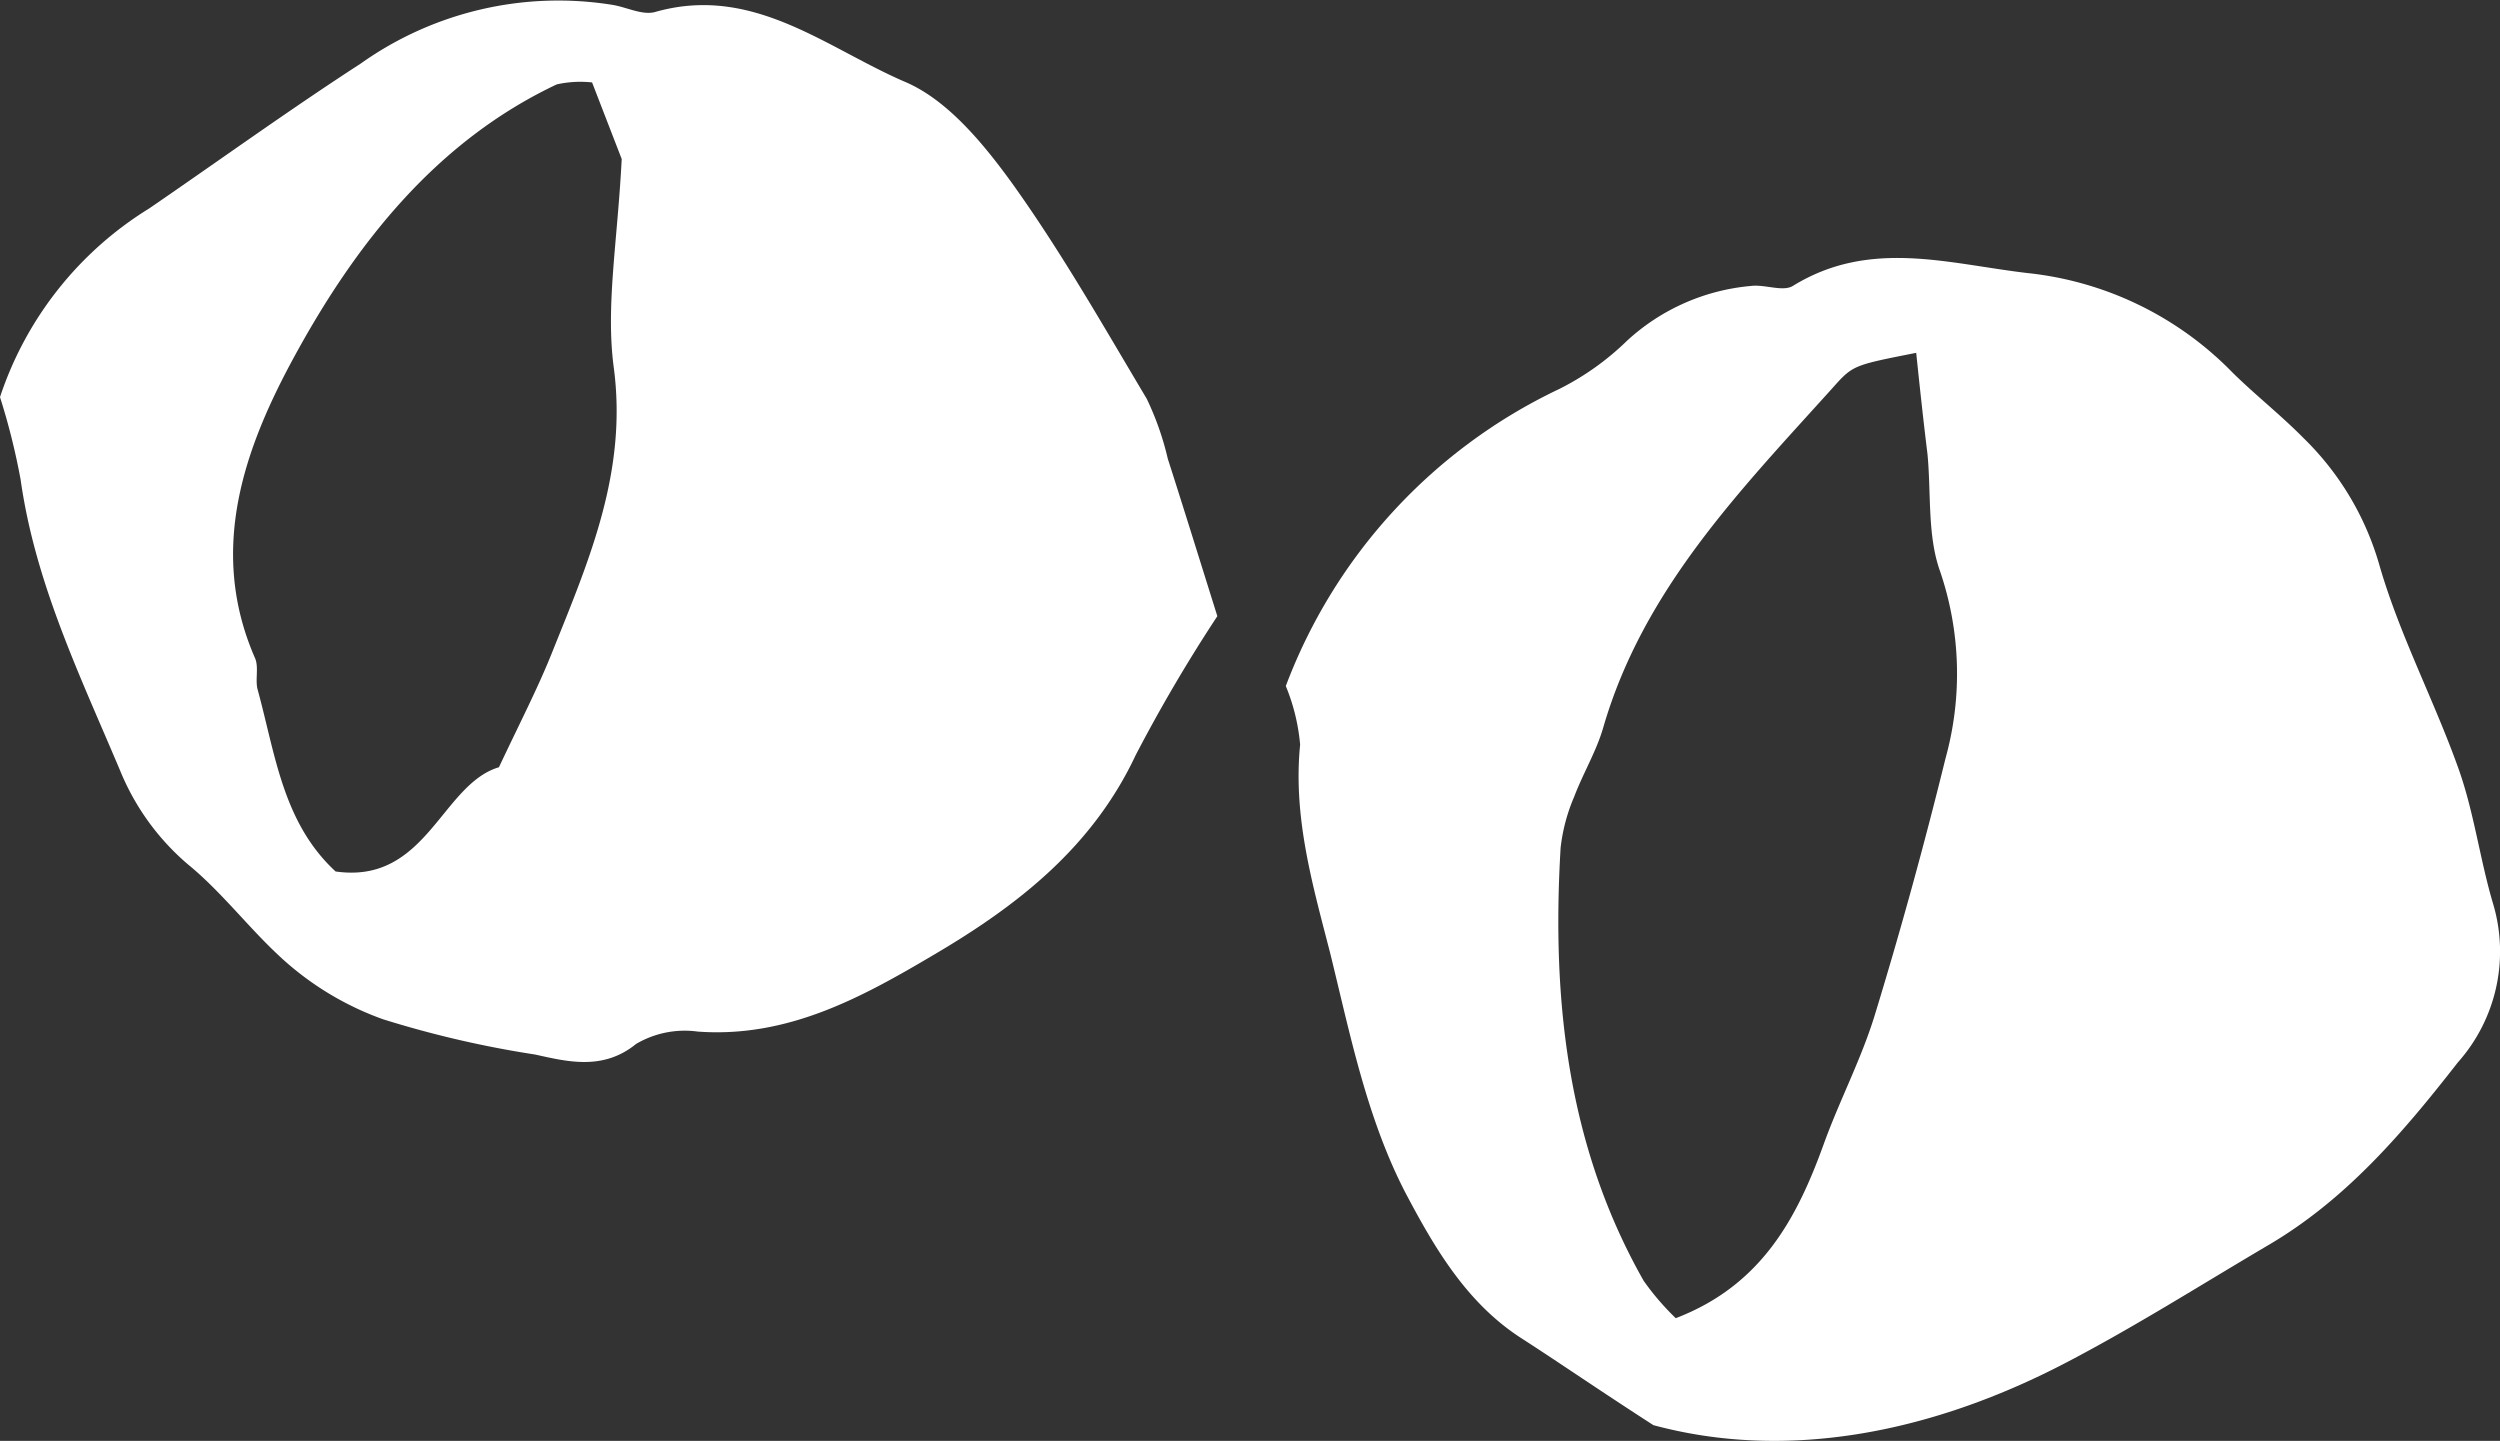 <svg xmlns="http://www.w3.org/2000/svg" width="119.917" height="69.115" viewBox="0 0 119.917 69.115">
  <rect x="0" y="0" width="119.917" height="69.115" fill="#333333" stroke="none"/>
  <g id="Layer_1" data-name="Layer 1" transform="translate(-961.3 -872.886)">
    <path id="Tracé_10636" data-name="Tracé 10636" d="M1040.608,941.246c-2.623-1.692-4.434-2.944-6.262-4.124-2.674-1.692-4.23-4.366-5.644-7.046-1.852-3.589-2.648-7.614-3.6-11.481-.847-3.291-1.786-6.523-1.439-9.992a9.583,9.583,0,0,0-.687-2.81,25.843,25.843,0,0,1,13.115-14.248,12.986,12.986,0,0,0,3.265-2.327,10.089,10.089,0,0,1,5.924-2.615c.668-.086,1.531.288,2.014,0,3.689-2.277,7.429-1.067,11.27-.618a16.073,16.073,0,0,1,9.832,4.78c1.092,1.075,2.31,2.031,3.385,3.122a13.806,13.806,0,0,1,3.63,6.033c.965,3.385,2.657,6.566,3.841,9.909.728,2.072,1.007,4.3,1.633,6.405a8.007,8.007,0,0,1-1.692,7.615c-2.64,3.385-5.382,6.6-9.139,8.792-3.224,1.9-6.388,3.908-9.705,5.635C1053.824,941.67,1046.945,942.956,1040.608,941.246Zm12.608-51.436c-3.038.6-3.038.592-4.019,1.692-4.434,4.916-9.087,9.68-11,16.3-.33,1.133-.965,2.182-1.388,3.3a8.625,8.625,0,0,0-.651,2.445c-.433,7.264.315,14.31,3.983,20.774a12.317,12.317,0,0,0,1.54,1.794c4.125-1.582,5.822-4.806,7.116-8.4.753-2.073,1.794-4.054,2.437-6.16q1.861-6.091,3.385-12.288a15.227,15.227,0,0,0-.271-9.011c-.6-1.692-.414-3.715-.592-5.586-.183-1.479-.347-2.993-.542-4.862Z" fill="#fff"/>
    <path id="Tracé_10637" data-name="Tracé 10637" d="M961.3,891.934a16.835,16.835,0,0,1,7.15-9.045c3.385-2.32,6.71-4.722,10.154-6.955a16.37,16.37,0,0,1,12.108-2.809c.669.118,1.413.5,2.006.338,4.662-1.337,8.173,1.692,11.939,3.326,2.047.846,3.781,2.945,5.156,4.839,2.377,3.309,4.4,6.879,6.49,10.382a13.84,13.84,0,0,1,1.011,2.876c.774,2.411,1.523,4.831,2.378,7.555a75.443,75.443,0,0,0-3.918,6.668c-2.062,4.391-5.609,7.175-9.629,9.544-3.5,2.072-7.046,4.027-11.372,3.715a4.6,4.6,0,0,0-2.961.592c-1.591,1.295-3.308.846-4.848.508a49.525,49.525,0,0,1-7.294-1.692,14.4,14.4,0,0,1-5.077-3.131c-1.447-1.362-2.724-3.029-4.281-4.3a11.726,11.726,0,0,1-3.249-4.494c-1.93-4.572-4.071-8.986-4.773-13.953A32.4,32.4,0,0,0,961.3,891.934Zm29.818-11.429L989.7,876.84a5.23,5.23,0,0,0-1.692.093c-5.771,2.725-9.612,7.615-12.539,12.963-2.4,4.382-4.231,9.307-1.938,14.554.194.439,0,1.04.127,1.514.847,3.08,1.2,6.38,3.74,8.724,4.357.626,5.077-4.18,7.835-5,.991-2.109,1.85-3.759,2.537-5.476,1.76-4.392,3.639-8.673,2.97-13.7-.392-2.945.179-6.016.382-10.01Z" fill="#fff"/>
  </g>
</svg>
